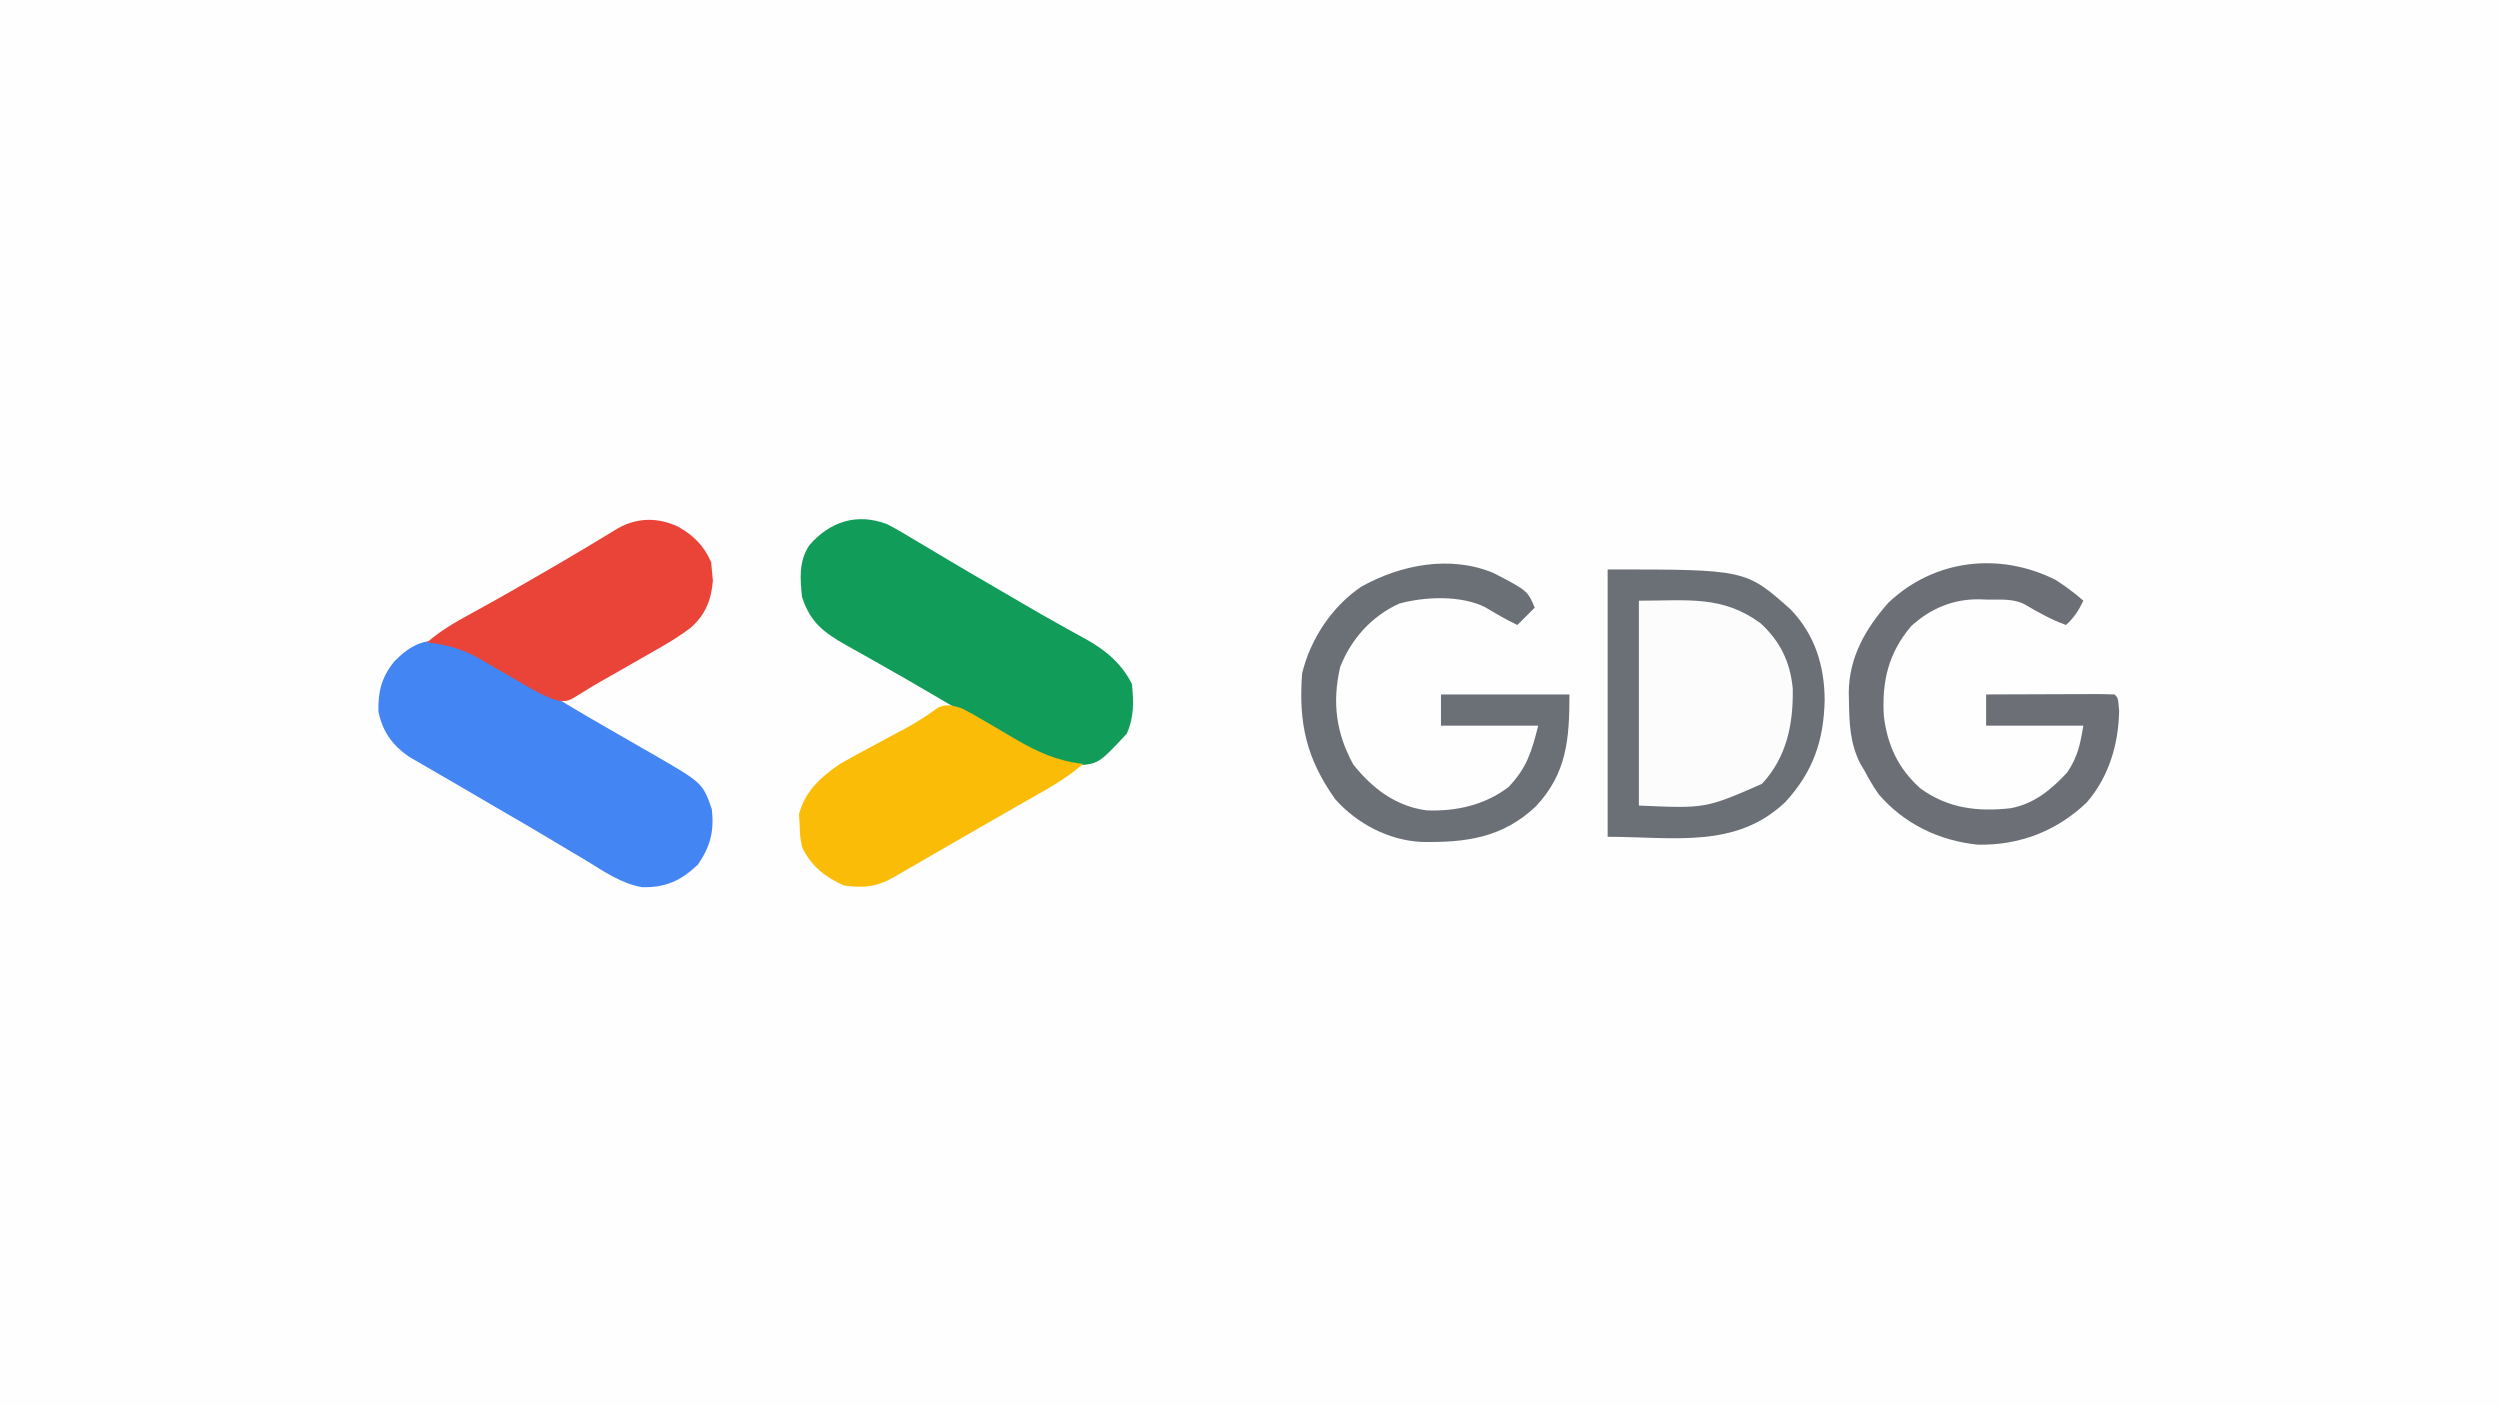 <?xml version="1.0" encoding="UTF-8"?>
<svg version="1.1" xmlns="http://www.w3.org/2000/svg" width="720" height="405">
<rect width="100%" height="100%" fill="#333333" stroke="none"/>
<path d="M0 0 C237.6 0 475.2 0 720 0 C720 133.65 720 267.3 720 405 C482.4 405 244.8 405 0 405 C0 271.35 0 137.7 0 0 Z " fill="#FEFEFE" transform="translate(0,0)"/>
<path d="M0 0 C39.766 0 39.766 0 52.707 11.52 C59.678 18.772 62.465 27.756 62.5 37.625 C62.254 49.284 59.172 58.284 51.184 66.977 C36.891 80.547 19.095 77 0 77 C0 51.59 0 26.18 0 0 Z " fill="#FCFCFC" transform="translate(463,164)"/>
<path d="M0 0 C13.542 5.335 26.076 13.693 38.596 21.016 C41.988 22.993 45.391 24.952 48.797 26.906 C50.948 28.146 53.099 29.385 55.25 30.625 C56.74 31.476 56.74 31.476 58.26 32.344 C72.356 40.508 72.356 40.508 75 48 C75.714 54.325 74.617 58.732 71 64 C66.074 68.68 61.659 70.664 54.899 70.509 C48.927 69.461 43.977 65.999 38.875 62.875 C37.645 62.144 36.413 61.414 35.181 60.687 C32.667 59.2 30.16 57.702 27.658 56.194 C23.211 53.518 18.719 50.921 14.226 48.323 C10.34 46.072 6.469 43.796 2.597 41.521 C0.177 40.104 -2.252 38.702 -4.684 37.305 C-6.039 36.516 -7.395 35.727 -8.75 34.938 C-9.879 34.287 -11.008 33.636 -12.172 32.965 C-17.024 29.594 -19.776 25.786 -21 20 C-21.189 14.262 -20.091 9.979 -16.441 5.508 C-11.609 0.452 -6.9 -1.537 0 0 Z " fill="#4385F3" transform="translate(130,185)"/>
<path d="M0 0 C2.754 1.441 5.397 2.997 8.045 4.626 C9.526 5.499 9.526 5.499 11.036 6.391 C13.12 7.622 15.198 8.862 17.271 10.11 C21.369 12.571 25.503 14.968 29.639 17.365 C32.648 19.113 35.647 20.874 38.647 22.637 C42.389 24.831 46.151 26.978 49.944 29.083 C50.807 29.567 51.67 30.051 52.56 30.549 C54.153 31.44 55.752 32.32 57.359 33.187 C62.93 36.32 67.515 40.191 70.42 46.001 C70.931 51.122 71.063 55.582 68.92 60.313 C60.753 69.093 60.753 69.093 53.717 69.454 C47.992 69.285 44.12 67.297 39.295 64.376 C38.445 63.885 37.596 63.394 36.72 62.889 C34.892 61.829 33.07 60.76 31.253 59.682 C28.39 57.983 25.513 56.311 22.631 54.645 C18.624 52.326 14.628 49.988 10.639 47.637 C6.351 45.116 2.037 42.647 -2.299 40.208 C-3.939 39.276 -3.939 39.276 -5.612 38.326 C-7.707 37.138 -9.807 35.96 -11.915 34.794 C-18.451 31.063 -22.145 28.304 -24.58 21.001 C-25.17 15.702 -25.554 10.653 -22.517 6.063 C-16.598 -0.815 -8.719 -3.377 0 0 Z " fill="#119D59" transform="translate(255.58,150.999)"/>
<path d="M0 0 C4.414 2.45 7.637 5.571 9.625 10.312 C9.687 10.993 9.749 11.674 9.812 12.375 C9.916 13.447 10.019 14.52 10.125 15.625 C9.66 21.206 7.901 25.586 3.598 29.273 C0.785 31.396 -2.058 33.158 -5.117 34.906 C-6.805 35.875 -6.805 35.875 -8.527 36.863 C-9.706 37.534 -10.884 38.205 -12.062 38.875 C-13.233 39.545 -14.404 40.216 -15.574 40.887 C-17.804 42.163 -20.036 43.434 -22.272 44.699 C-23.997 45.691 -25.71 46.706 -27.392 47.77 C-31.614 50.431 -31.614 50.431 -34.541 50.146 C-37.512 49.28 -39.856 48.06 -42.531 46.504 C-43.53 45.93 -44.529 45.355 -45.559 44.764 C-46.591 44.161 -47.624 43.558 -48.688 42.938 C-50.738 41.748 -52.79 40.562 -54.844 39.379 C-55.749 38.851 -56.655 38.323 -57.588 37.78 C-62.447 35.154 -66.693 34.021 -72.188 33.375 C-68.181 29.936 -63.995 27.485 -59.375 25 C-51.741 20.828 -44.198 16.516 -36.688 12.125 C-35.698 11.547 -34.708 10.969 -33.688 10.374 C-28.181 7.15 -22.703 3.885 -17.264 0.548 C-11.647 -2.625 -5.769 -2.633 0 0 Z " fill="#E94437" transform="translate(195.188,151.625)"/>
<path d="M0 0 C1.904 0.963 3.771 2.001 5.605 3.09 C6.672 3.709 7.739 4.329 8.838 4.967 C11.055 6.271 13.268 7.581 15.479 8.896 C21.927 12.626 27.554 15.189 35 16 C31.719 18.725 28.441 21.032 24.738 23.145 C23.713 23.732 22.689 24.32 21.633 24.925 C20.537 25.548 19.441 26.171 18.312 26.812 C16.581 27.804 14.85 28.795 13.118 29.786 C11.311 30.821 9.502 31.854 7.694 32.886 C3.981 35.008 0.277 37.145 -3.426 39.285 C-4.322 39.803 -4.322 39.803 -5.236 40.331 C-6.991 41.346 -8.745 42.36 -10.5 43.375 C-12.677 44.633 -14.854 45.891 -17.031 47.148 C-17.945 47.676 -18.858 48.204 -19.799 48.748 C-24.571 51.463 -28.542 51.824 -34 51 C-39.457 48.514 -43.376 45.462 -46 40 C-46.574 36.984 -46.574 36.984 -46.688 33.75 C-46.786 32.164 -46.786 32.164 -46.887 30.547 C-45.243 23.974 -40.631 19.784 -35.128 16.052 C-31.96 14.193 -28.754 12.452 -25.5 10.75 C-23.322 9.58 -21.145 8.408 -18.969 7.234 C-17.941 6.69 -16.914 6.145 -15.855 5.584 C-12.692 3.829 -9.726 1.882 -6.799 -0.241 C-4.171 -1.35 -2.7 -0.841 0 0 Z " fill="#FABC06" transform="translate(277,204)"/>
<path d="M0 0 C2.847 1.818 5.467 3.765 8 6 C6.641 8.861 5.355 10.859 3 13 C-1.311 11.432 -5.053 9.309 -9 7 C-12.32 5.34 -15.979 5.731 -19.625 5.688 C-20.407 5.658 -21.19 5.629 -21.996 5.6 C-29.487 5.519 -35.951 8.204 -41.547 13.293 C-48.173 21.077 -50.046 29.306 -49.453 39.223 C-48.452 47.57 -45.3 54.348 -39 60 C-31.048 65.845 -22.395 66.838 -12.863 65.758 C-6.086 64.453 -1.229 60.405 3.375 55.438 C6.387 50.92 7.091 47.457 8 42 C-1.24 42 -10.48 42 -20 42 C-20 39.03 -20 36.06 -20 33 C-14.749 32.975 -9.498 32.957 -4.247 32.945 C-2.459 32.94 -0.671 32.933 1.116 32.925 C3.681 32.912 6.245 32.907 8.809 32.902 C9.613 32.897 10.417 32.892 11.245 32.887 C13.164 32.887 15.082 32.938 17 33 C18 34 18 34 18.312 37.688 C18.159 47.302 15.335 56.801 8.984 64.102 C0.333 72.378 -10.419 76.491 -22.387 76.27 C-33.511 75.122 -43.526 70.33 -50.875 61.832 C-52.44 59.621 -53.739 57.396 -55 55 C-55.411 54.31 -55.822 53.621 -56.246 52.91 C-59.197 47.101 -59.412 41.332 -59.5 34.938 C-59.519 34.099 -59.537 33.26 -59.556 32.395 C-59.455 22.284 -54.738 14.037 -48.125 6.562 C-34.95 -5.916 -16.191 -8.12 0 0 Z " fill="#6C7076" transform="translate(592,167)"/>
<path d="M0 0 C9.835 5.11 9.835 5.11 11.895 9.984 C10.245 11.634 8.595 13.284 6.895 14.984 C3.71 13.456 0.699 11.707 -2.324 9.887 C-9.258 6.374 -19.753 6.783 -27.133 8.82 C-35.078 12.468 -40.863 18.879 -44.105 26.984 C-46.497 37.108 -45.334 46.104 -40.355 55.172 C-34.848 62.056 -28.176 67.171 -19.25 68.367 C-10.751 68.697 -2.552 66.882 4.332 61.672 C9.552 56.197 10.999 51.568 12.895 43.984 C3.655 43.984 -5.585 43.984 -15.105 43.984 C-15.105 41.014 -15.105 38.044 -15.105 34.984 C-2.895 34.984 9.315 34.984 21.895 34.984 C21.895 47.892 21.135 57.645 12.27 67.172 C2.607 76.364 -8.141 77.706 -20.891 77.457 C-30.332 76.909 -39.267 72.219 -45.578 65.137 C-53.885 53.431 -56.155 43.201 -55.105 28.984 C-52.771 19.141 -46.513 9.65 -38.105 3.984 C-26.822 -2.363 -12.463 -5.211 0 0 Z " fill="#6B7076" transform="translate(430.105,165.016)"/>
<path d="M0 0 C39.766 0 39.766 0 52.707 11.52 C59.678 18.772 62.465 27.756 62.5 37.625 C62.254 49.284 59.172 58.284 51.184 66.977 C36.891 80.547 19.095 77 0 77 C0 51.59 0 26.18 0 0 Z M9 9 C9 28.47 9 47.94 9 68 C28.205 68.858 28.205 68.858 44.438 61.75 C51.572 54.094 53.508 44.525 53.309 34.285 C52.589 26.627 49.676 20.663 44.004 15.469 C33.017 7.416 23.06 9 9 9 Z " fill="#6B7076" transform="translate(463,164)"/>
</svg>
